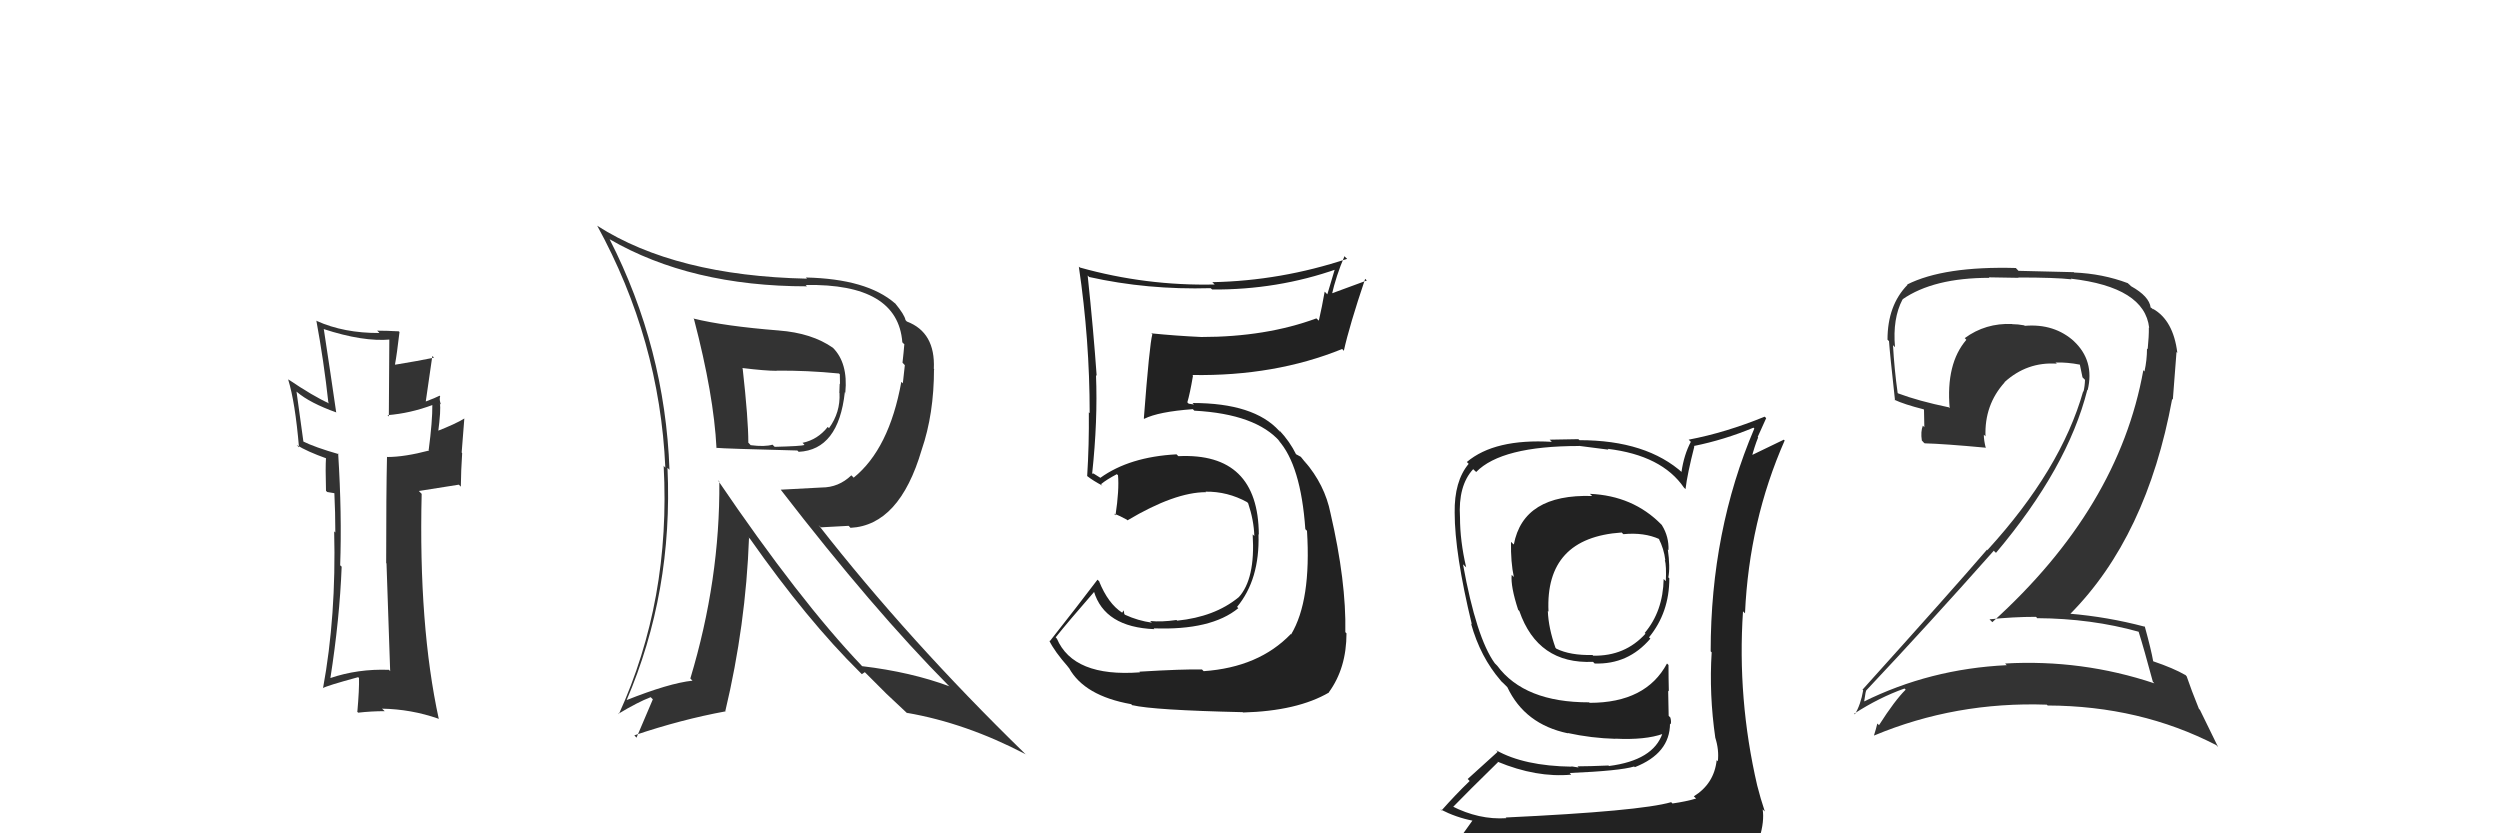 <svg xmlns="http://www.w3.org/2000/svg" width="150" height="50" viewBox="0,0,150,50"><path fill="#333" d="M128.25 37.82L128.42 37.99L128.31 37.88Q128.63 38.89 129.17 40.90L129.20 40.93L129.26 41.00Q124.92 39.55 120.31 39.81L120.39 39.90L120.41 39.91Q115.79 40.13 111.80 42.11L111.84 42.15L111.84 42.15Q111.95 41.35 111.99 41.43L112.05 41.49L111.98 41.42Q115.71 37.46 119.63 33.04L119.69 33.11L119.76 33.17Q124.06 28.07 125.24 23.39L125.31 23.45L125.26 23.41Q125.69 21.63 124.41 20.45L124.44 20.47L124.47 20.50Q123.27 19.40 121.48 19.55L121.49 19.55L121.45 19.52Q121.07 19.45 120.73 19.45L120.76 19.48L120.73 19.44Q119.13 19.37 117.88 20.29L117.90 20.30L117.98 20.39Q116.75 21.82 116.98 24.49L116.85 24.36L116.93 24.44Q115.10 24.06 113.88 23.60L113.85 23.57L113.86 23.58Q113.66 22.16 113.58 20.71L113.68 20.81L113.70 20.83Q113.55 19.11 114.15 17.97L114.22 18.04L114.15 17.96Q116.01 16.67 119.36 16.67L119.33 16.64L121.11 16.67L121.10 16.65Q123.34 16.65 124.29 16.76L124.31 16.78L124.25 16.72Q128.68 17.23 128.95 19.67L128.91 19.63L128.93 19.65Q128.94 20.16 128.86 20.96L128.90 21.00L128.82 20.91Q128.82 21.60 128.67 22.28L128.67 22.29L128.60 22.21Q127.12 30.48 119.54 37.33L119.41 37.20L119.37 37.16Q120.78 37.01 122.16 37.01L122.28 37.14L122.23 37.09Q125.49 37.11 128.34 37.91ZM127.72 17.03L127.77 17.09L127.67 16.99Q126.16 16.42 124.44 16.35L124.43 16.33L121.11 16.25L120.95 16.08Q116.64 15.96 114.43 17.07L114.29 16.93L114.45 17.09Q113.25 18.32 113.25 20.38L113.31 20.44L113.34 20.46Q113.39 21.21 113.70 24.02L113.60 23.93L113.65 23.98Q114.24 24.26 115.42 24.56L115.44 24.59L115.46 25.63L115.37 25.54Q115.23 25.90 115.31 26.43L115.42 26.55L115.48 26.60Q116.65 26.63 119.12 26.86L119.03 26.77L119.15 26.89Q119.03 26.43 119.03 26.09L119.05 26.10L119.13 26.18Q119.06 24.29 120.28 22.94L120.22 22.88L120.27 22.93Q121.62 21.70 123.41 21.82L123.27 21.69L123.34 21.75Q124.04 21.73 124.80 21.88L124.76 21.84L124.79 21.87Q124.87 22.22 124.95 22.64L124.97 22.66L125.10 22.79Q125.09 23.16 125.01 23.50L124.96 23.45L124.99 23.48Q123.66 28.17 119.25 33.00L119.32 33.07L119.22 32.98Q117.20 35.33 111.75 41.38L111.82 41.45L111.79 41.42Q111.64 42.29 111.29 42.86L111.24 42.81L111.25 42.82Q112.75 41.85 114.27 41.31L114.36 41.40L114.34 41.38Q113.69 42.02 112.74 43.51L112.73 43.50L112.64 43.41Q112.55 43.78 112.44 44.12L112.34 44.03L112.45 44.13Q117.33 42.09 122.81 42.28L122.84 42.31L122.86 42.33Q128.41 42.35 132.98 44.71L133.09 44.83L131.99 42.58L131.94 42.54Q131.47 41.38 131.20 40.58L131.11 40.48L131.12 40.50Q130.41 40.09 129.20 39.68L129.23 39.71L129.19 39.67Q129.07 38.98 128.69 37.60L128.62 37.54L128.68 37.60Q126.45 37.01 124.17 36.82L124.10 36.75L124.20 36.85Q128.81 32.21 130.33 23.94L130.37 23.98L130.59 21.12L130.64 21.17Q130.40 19.22 129.18 18.53L129.19 18.54L129.19 18.58L129.30 18.69Q129.10 18.45 129.02 18.45L129.16 18.59L129.04 18.46Q128.96 17.78 127.86 17.17Z"/><path fill="#333" d="M41.67 19.18L41.71 19.22L41.64 19.15Q42.83 23.70 42.99 26.89L43.04 26.95L42.97 26.87Q43.47 26.92 47.84 27.03L47.73 26.92L47.92 27.11Q50.31 26.99 50.69 23.53L50.85 23.68L50.72 23.55Q50.89 21.78 49.97 20.86L50.12 21.01L49.98 20.87Q48.71 19.98 46.73 19.83L46.74 19.84L46.74 19.83Q43.46 19.57 41.60 19.11ZM43.15 28.88L43.12 28.86L43.16 28.90Q43.21 34.77 41.42 40.71L41.38 40.67L41.55 40.84Q40.14 40.99 37.56 42.02L37.64 42.11L37.58 42.05Q40.39 35.53 40.05 28.07L40.20 28.22L40.17 28.19Q39.90 20.87 36.58 14.36L36.48 14.26L36.57 14.35Q41.45 17.18 48.42 17.18L48.32 17.08L48.34 17.10Q53.87 17.00 54.14 20.54L54.23 20.63L54.26 20.65Q54.22 21.15 54.15 21.76L54.29 21.91L54.17 23.00L54.08 22.91Q53.35 26.94 51.22 28.66L51.13 28.57L51.08 28.52Q50.32 29.25 49.30 29.25L49.30 29.25L46.85 29.38L46.85 29.39Q52.39 36.57 56.92 41.14L56.95 41.16L56.97 41.18Q54.66 40.32 51.73 39.97L51.69 39.94L51.71 39.95Q47.98 36.04 43.07 28.81ZM51.62 40.36L51.71 40.45L51.89 40.33L53.29 41.73L53.18 41.62Q53.84 42.24 54.49 42.85L54.34 42.70L54.41 42.77Q57.95 43.38 61.53 45.25L61.63 45.34L61.47 45.19Q54.52 38.42 49.11 31.50L49.25 31.64L50.92 31.55L51.03 31.67Q53.97 31.52 55.30 26.99L55.35 27.04L55.30 26.99Q56.04 24.84 56.04 22.13L56.13 22.23L56.03 22.13Q56.13 19.94 54.41 19.29L54.30 19.17L54.33 19.20Q54.27 18.88 53.70 18.19L53.73 18.22L53.70 18.20Q52.01 16.73 48.35 16.65L48.42 16.72L48.42 16.72Q40.53 16.55 35.84 13.55L35.85 13.56L35.82 13.52Q39.58 20.37 39.92 28.06L39.79 27.92L39.82 27.96Q40.25 36.00 37.13 42.85L37.07 42.79L37.10 42.83Q38.24 42.14 39.04 41.83L39.17 41.96L38.19 44.26L38.06 44.12Q40.87 43.17 43.54 42.68L43.63 42.76L43.52 42.66Q44.75 37.49 44.94 32.28L44.89 32.22L45.01 32.34Q48.43 37.21 51.59 40.33ZM50.41 22.48L50.42 22.49L50.39 22.46Q50.40 22.70 50.40 23.04L50.38 23.02L50.36 23.57L50.37 23.59Q50.43 24.74 49.74 25.69L49.67 25.62L49.66 25.62Q49.06 26.38 48.15 26.57L48.23 26.65L48.27 26.70Q48.08 26.77 46.48 26.81L46.47 26.80L46.35 26.68Q45.88 26.82 45.04 26.71L44.91 26.57L44.90 26.56Q44.90 25.15 44.56 22.11L44.45 22.00L44.53 22.08Q45.92 22.25 46.61 22.25L46.57 22.22L46.60 22.24Q48.40 22.22 50.34 22.41Z"/><path fill="#222" d="M68.39 40.33L68.35 40.28L68.40 40.34Q64.40 40.64 63.41 38.31L63.42 38.33L63.34 38.24Q64.10 37.29 65.66 35.50L65.67 35.51L65.63 35.47Q66.27 37.63 69.27 37.75L69.16 37.64L69.22 37.70Q72.67 37.83 74.30 36.49L74.14 36.33L74.22 36.42Q75.59 34.77 75.51 32.07L75.47 32.03L75.53 32.08Q75.50 27.14 70.70 27.37L70.71 27.38L70.59 27.26Q67.77 27.41 66.02 28.67L66.04 28.68L65.61 28.41L65.54 28.42L65.53 28.41Q65.87 25.25 65.76 22.51L65.72 22.47L65.80 22.55Q65.61 19.84 65.26 16.53L65.20 16.47L65.35 16.62Q68.84 17.40 72.64 17.29L72.71 17.35L72.73 17.37Q76.64 17.40 80.22 16.14L80.12 16.05L79.64 17.66L79.48 17.50Q79.32 18.41 79.13 19.24L78.98 19.10L78.99 19.10Q75.96 20.22 72.08 20.22L72.02 20.16L72.08 20.22Q70.56 20.15 69.07 20.00L69.07 19.99L69.14 20.06Q68.97 20.66 68.63 25.11L68.80 25.28L68.65 25.13Q69.51 24.70 71.57 24.55L71.57 24.55L71.66 24.64Q75.36 24.84 76.81 26.51L76.85 26.55L76.70 26.41Q78.05 27.91 78.32 31.75L78.34 31.77L78.42 31.85Q78.68 36.04 77.47 38.06L77.48 38.08L77.45 38.04Q75.53 40.04 72.22 40.27L72.04 40.09L72.12 40.17Q71.02 40.14 68.36 40.30ZM74.41 42.58L74.55 42.72L74.58 42.75Q77.84 42.66 79.74 41.55L79.83 41.64L79.73 41.54Q80.79 40.09 80.79 37.99L80.79 38.00L80.72 37.93Q80.78 34.90 79.83 30.79L79.92 30.88L79.83 30.79Q79.49 29.08 78.27 27.67L78.33 27.73L78.38 27.82L78.05 27.41L77.72 27.23L77.78 27.29Q77.40 26.50 76.75 25.81L76.81 25.86L76.80 25.90L76.75 25.85Q75.24 24.18 71.55 24.18L71.64 24.27L71.32 24.22L71.24 24.14Q71.39 23.65 71.58 22.54L71.60 22.56L71.54 22.50Q76.49 22.58 80.53 20.94L80.62 21.04L80.63 21.05Q80.96 19.55 81.91 16.73L82.01 16.83L79.78 17.65L79.89 17.76Q80.17 16.52 80.67 15.37L80.72 15.43L80.83 15.53Q76.85 16.85 72.74 16.93L72.83 17.02L72.88 17.07Q68.75 17.16 64.79 16.05L64.77 16.03L64.73 16.00Q65.38 20.38 65.38 24.79L65.40 24.81L65.33 24.74Q65.35 26.67 65.23 28.57L65.22 28.55L65.24 28.57Q65.58 28.84 66.15 29.14L66.13 29.12L66.06 29.05Q66.37 28.79 67.01 28.45L67.12 28.55L67.08 28.51Q67.16 29.39 66.93 30.92L66.86 30.84L66.84 30.82Q67.20 30.95 67.61 31.18L67.70 31.26L67.65 31.22Q70.49 29.53 72.36 29.53L72.26 29.43L72.33 29.50Q73.65 29.48 74.83 30.13L74.83 30.13L74.89 30.20Q75.23 31.21 75.26 32.16L75.27 32.17L75.16 32.06Q75.33 34.75 74.31 35.85L74.28 35.83L74.30 35.85Q72.88 37.01 70.63 37.24L70.64 37.25L70.59 37.20Q69.70 37.33 69.01 37.26L68.93 37.18L69.11 37.36Q68.27 37.24 67.51 36.89L67.46 36.85L67.42 36.62L67.33 36.76L67.33 36.76Q66.49 36.22 65.95 34.89L66.01 34.94L65.85 34.78Q64.67 36.34 62.99 38.47L62.96 38.44L62.95 38.43Q63.27 39.09 64.11 40.04L64.03 39.97L64.14 40.08Q65.06 41.75 67.87 42.25L67.96 42.34L67.94 42.31Q69.19 42.61 74.56 42.73Z"/><path fill="#333" d="M23.35 40.20L23.40 40.25L23.34 40.19Q21.47 40.12 19.80 40.69L19.78 40.67L19.82 40.71Q20.38 37.13 20.50 34.00L20.38 33.89L20.41 33.92Q20.52 30.86 20.29 27.21L20.42 27.34L20.33 27.25Q18.89 26.84 18.13 26.46L18.21 26.54L17.79 23.49L17.82 23.52Q18.59 24.18 20.19 24.75L20.08 24.64L20.17 24.73Q19.85 22.51 19.43 19.76L19.56 19.90L19.41 19.74Q21.79 20.52 23.43 20.37L23.36 20.31L23.33 24.99L23.25 24.91Q24.61 24.80 25.95 24.30L26.04 24.39L25.94 24.29Q25.95 25.26 25.72 27.01L25.68 26.96L25.75 27.03Q24.27 27.42 23.24 27.42L23.13 27.30L23.22 27.40Q23.17 29.52 23.17 33.78L23.16 33.78L23.19 33.80Q23.34 38.10 23.41 40.27ZM26.37 23.73L26.47 23.83L26.38 23.74Q26.13 23.87 25.52 24.10L25.54 24.13L25.94 21.36L26.04 21.46Q25.13 21.65 23.72 21.88L23.67 21.84L23.70 21.86Q23.81 21.29 23.97 19.92L23.87 19.83L23.93 19.88Q23.20 19.84 22.63 19.84L22.72 19.93L22.76 19.98Q20.64 19.99 19.01 19.26L19.00 19.25L18.98 19.23Q19.43 21.67 19.70 24.14L19.63 24.07L19.76 24.21Q18.80 23.78 17.28 22.75L17.40 22.87L17.29 22.77Q17.71 24.13 17.94 26.84L17.85 26.75L17.80 26.70Q18.42 27.09 19.60 27.51L19.43 27.34L19.56 27.47Q19.52 28.04 19.56 29.45L19.63 29.52L20.05 29.59L20.15 29.62L20.06 29.53Q20.12 30.77 20.12 31.95L20.12 31.95L20.05 31.88Q20.18 36.96 19.38 41.30L19.33 41.25L19.37 41.29Q19.55 41.16 21.49 40.63L21.39 40.53L21.54 40.68Q21.56 41.35 21.44 42.72L21.41 42.68L21.49 42.76Q22.28 42.67 23.08 42.67L23.03 42.62L22.92 42.52Q24.67 42.55 26.30 43.12L26.41 43.23L26.33 43.15Q25.11 37.55 25.30 29.63L25.13 29.46L27.53 29.08L27.65 29.20Q27.66 28.22 27.73 27.19L27.70 27.15L27.86 25.11L27.86 25.11Q27.35 25.43 26.17 25.89L26.17 25.89L26.28 26.00Q26.47 24.56 26.39 24.21L26.41 24.23L26.46 24.28Q26.34 23.97 26.41 23.78Z"/><path fill="#222" d="M95.51 29.74L95.42 29.65L95.53 29.76Q91.40 29.63 90.83 32.67L90.76 32.61L90.66 32.51Q90.64 33.74 90.83 34.62L90.66 34.45L90.70 34.49Q90.63 35.18 91.09 36.59L91.25 36.75L91.16 36.66Q92.27 39.86 95.58 39.71L95.65 39.78L95.68 39.81Q97.69 39.88 99.02 38.32L99.03 38.32L98.94 38.24Q100.16 36.75 100.16 34.70L100.25 34.79L100.10 34.64Q100.22 34.04 100.07 32.97L100.18 33.08L100.11 33.01Q100.14 32.20 99.72 31.52L99.71 31.50L99.68 31.47Q97.98 29.74 95.39 29.63ZM100.36 48.22L100.32 48.18L100.27 48.13Q98.41 48.67 90.34 49.05L90.46 49.18L90.38 49.09Q88.74 49.20 87.10 48.36L87.11 48.38L87.17 48.43Q88.05 47.52 89.88 45.73L89.72 45.57L89.85 45.70Q92.18 46.67 94.27 46.48L94.24 46.44L94.18 46.38Q97.21 46.25 98.05 45.99L97.90 45.84L98.09 46.03Q100.20 45.20 100.20 43.41L100.20 43.42L100.24 43.46Q100.29 43.28 100.22 43.05L100.12 42.95L100.09 41.44L100.13 41.48Q100.11 40.70 100.11 39.90L100.09 39.88L100.02 39.81Q98.76 42.17 95.38 42.17L95.33 42.13L95.35 42.14Q91.47 42.15 89.83 39.94L89.76 39.87L89.69 39.80Q88.58 38.27 87.78 33.86L87.79 33.87L87.97 34.04Q87.60 32.45 87.60 31.05L87.63 31.07L87.60 31.05Q87.48 29.14 88.39 28.15L88.56 28.31L88.57 28.32Q90.09 26.76 94.74 26.76L94.72 26.75L96.51 26.98L96.46 26.93Q99.71 27.32 101.04 29.26L101.05 29.27L101.13 29.35Q101.24 28.43 101.66 26.79L101.78 26.91L101.63 26.76Q103.46 26.39 105.21 25.66L105.21 25.66L105.26 25.71Q102.64 31.85 102.64 39.08L102.54 38.98L102.70 39.14Q102.54 41.65 102.92 44.28L103.00 44.35L102.92 44.27Q103.15 45.00 103.07 45.68L103.11 45.71L103.00 45.61Q102.85 47.02 101.63 47.78L101.72 47.87L101.77 47.91Q101.18 48.09 100.34 48.21ZM103.38 51.20L103.39 51.22L103.31 51.13Q104.73 51.15 105.50 50.20L105.60 50.30L105.57 50.27Q105.87 49.28 105.76 48.56L105.71 48.51L105.89 48.69Q105.62 47.88 105.43 47.12L105.48 47.18L105.43 47.12Q104.23 41.93 104.58 36.68L104.59 36.69L104.70 36.80Q104.95 31.26 107.08 26.43L107.03 26.38L104.98 27.37L105.09 27.48Q105.26 26.81 105.49 26.24L105.46 26.22L105.97 25.09L105.88 25.00Q103.53 25.96 101.32 26.38L101.39 26.45L101.45 26.51Q101.04 27.28 100.89 28.31L100.99 28.41L100.99 28.40Q98.80 26.41 94.77 26.41L94.70 26.35L92.98 26.38L93.11 26.51Q89.68 26.31 88.01 27.72L88.07 27.78L88.12 27.83Q87.25 28.87 87.28 30.77L87.28 30.76L87.28 30.76Q87.28 33.20 88.31 37.46L88.37 37.53L88.26 37.41Q88.82 39.42 90.04 40.83L90.08 40.88L90.28 41.07L90.44 41.23L90.44 41.23Q91.49 43.46 94.08 44.00L94.02 43.93L94.06 43.98Q95.48 44.29 96.93 44.33L96.95 44.36L96.92 44.32Q98.72 44.41 99.78 44.03L99.77 44.02L99.75 44.00Q99.20 45.62 96.54 45.96L96.46 45.88L96.51 45.93Q95.34 45.98 94.65 45.98L94.72 46.05L94.27 45.98L94.30 46.00Q91.44 45.96 89.76 45.01L89.86 45.11L88.06 46.74L88.18 46.86Q87.33 47.68 86.49 48.63L86.55 48.69L86.42 48.56Q87.37 49.05 88.36 49.24L88.35 49.23L87.62 50.25L87.63 50.26Q90.23 51.22 95.86 51.22L95.99 51.35L96.18 51.31L96.18 51.32Q99.85 51.36 103.43 51.25ZM97.44 32.09L97.46 32.11L97.40 32.05Q98.65 31.93 99.57 32.35L99.60 32.39L99.52 32.31Q99.84 32.93 99.92 33.62L99.81 33.51L99.89 33.59Q99.99 33.95 99.95 34.87L99.91 34.83L99.82 34.74Q99.78 36.68 98.68 37.98L98.71 38.00L98.73 38.02Q97.50 39.38 95.59 39.34L95.59 39.34L95.55 39.30Q94.21 39.33 93.38 38.92L93.25 38.79L93.33 38.87Q92.91 37.69 92.87 36.66L92.94 36.73L92.91 36.70Q92.70 32.26 97.30 31.95Z"/></svg>